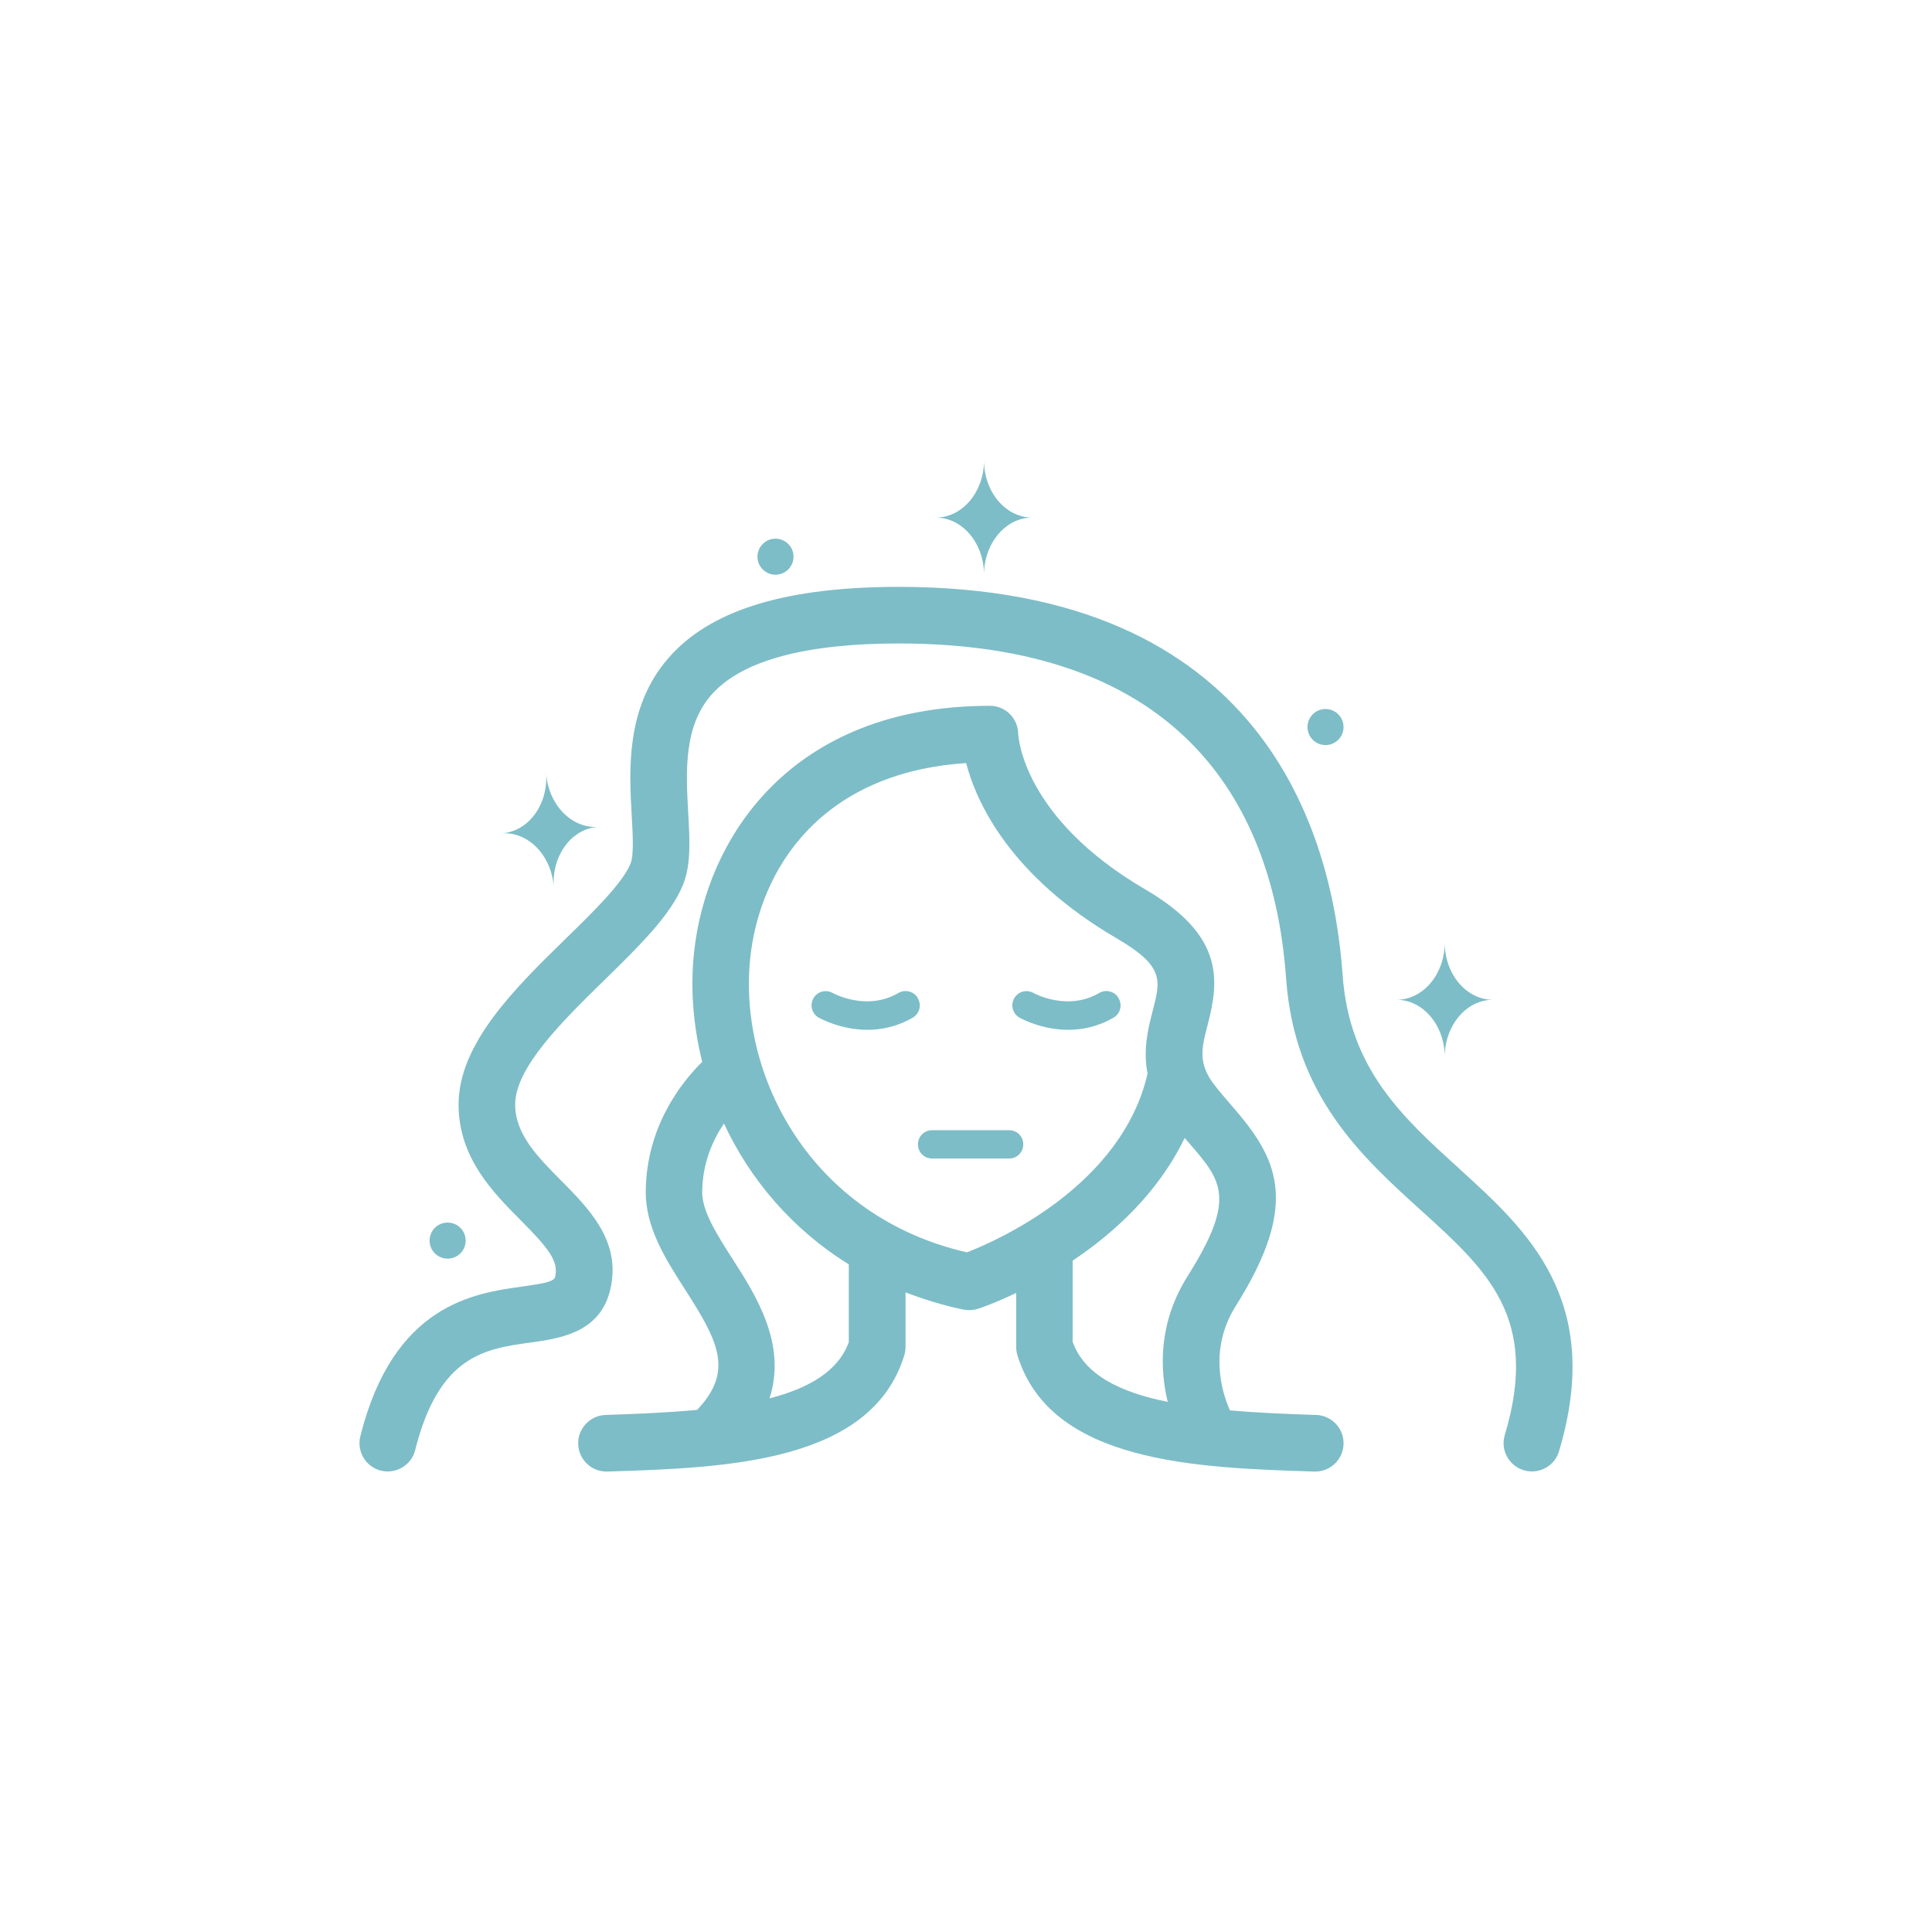 <?xml version="1.0" encoding="UTF-8"?>
<svg id="OBJECTS" xmlns="http://www.w3.org/2000/svg" viewBox="0 0 144.72 144.72">
  <defs>
    <style>
      .cls-1 {
        fill: #7dbdc7;
      }
    </style>
  </defs>
  <g>
    <path class="cls-1" d="M109.29,87.52c-4.23-3.83-8.22-7.45-8.72-14.5-.77-10.85-6.1-29.06-33.23-29.06-8.24,0-13.79,1.63-16.97,5-3.52,3.73-3.25,8.59-3.05,12.15,.08,1.38,.17,2.95-.09,3.58-.6,1.47-2.77,3.59-4.87,5.64-3.76,3.67-8.01,7.83-8.01,12.41,0,3.98,2.58,6.58,4.66,8.67,2,2.02,2.85,3.02,2.58,4.21-.07,.32-.44,.47-2.46,.75-3.62,.5-9.67,1.34-12.14,11.22-.28,1.14,.41,2.29,1.54,2.57,1.13,.28,2.29-.41,2.57-1.54,1.78-7.1,5.25-7.59,8.61-8.05,2.22-.31,5.26-.73,6.01-4,.83-3.58-1.58-6.01-3.7-8.15-1.76-1.78-3.43-3.46-3.43-5.68,0-2.79,3.58-6.29,6.74-9.38,2.52-2.47,4.9-4.79,5.83-7.08,.61-1.51,.51-3.32,.39-5.41-.17-3.09-.37-6.6,1.9-9,2.3-2.43,6.97-3.67,13.89-3.67,22.5,0,28.19,13.66,29,25.11,.62,8.75,5.65,13.32,10.1,17.35,4.98,4.51,8.91,8.07,6.28,16.83-.34,1.12,.3,2.3,1.42,2.64,.2,.06,.41,.09,.61,.09,.91,0,1.76-.59,2.03-1.51,3.39-11.32-2.4-16.57-7.5-21.19Z"/>
    <path class="cls-1" d="M98.59,105.99c-2.27-.07-4.44-.17-6.46-.34-.65-1.47-1.57-4.63,.44-7.83,4.96-7.87,3-11.18-.3-14.99-.42-.49-.87-1-1.3-1.56-.39-.49-.62-.95-.76-1.39-.01-.05-.03-.1-.04-.15-.24-.94,0-1.84,.3-3,.88-3.37,1.18-6.68-4.67-10.1-9.18-5.36-9.52-11.44-9.53-11.67-.02-1.16-.96-2.09-2.12-2.09-14.98,0-21.3,10-22.17,18.56-.27,2.63-.06,5.39,.62,8.11-1.56,1.54-4.2,4.86-4.23,9.74-.01,2.7,1.5,5.06,2.97,7.35,2.45,3.83,3.65,6.06,.88,8.98-2.13,.2-4.44,.3-6.86,.38-1.17,.04-2.09,1.02-2.05,2.19,.04,1.15,.98,2.05,2.12,2.05,.02,0,.05,0,.07,0,8.81-.28,19.77-.63,22.24-8.72,.06-.2,.09-.41,.09-.62v-4.08c1.37,.52,2.8,.97,4.34,1.29,.36,.07,.74,.05,1.08-.06,.16-.05,1.28-.43,2.87-1.19v4.04c0,.21,.03,.42,.09,.62,2.47,8.09,13.43,8.44,22.24,8.72,.02,0,.05,0,.07,0,1.14,0,2.08-.9,2.12-2.05,.04-1.17-.88-2.15-2.05-2.19Zm-35.01-5.45c-.8,2.17-2.95,3.43-5.94,4.21,1.32-4.04-1.02-7.73-2.74-10.4-1.18-1.85-2.3-3.59-2.3-5.04,.01-2.18,.79-3.91,1.63-5.15,1.93,4.14,5.05,7.88,9.35,10.55v5.84Zm8.85-6.73c-11.72-2.69-17.12-13.24-16.24-21.96,.68-6.77,5.31-13.98,16.18-14.69,.78,2.96,3.27,8.45,11.28,13.13,3.56,2.08,3.29,3.11,2.71,5.37-.34,1.31-.76,2.93-.4,4.76-1.93,8.4-11.24,12.5-13.53,13.39Zm7.92,6.73v-6.11c3.06-2.05,6.39-5.04,8.39-9.19,.11,.12,.21,.25,.32,.37,2.46,2.84,3.58,4.13-.08,9.95-2.22,3.52-2.11,6.96-1.51,9.45-3.61-.73-6.22-2.03-7.11-4.47Z"/>
    <path class="cls-1" d="M68.75,74.76c-.3-.51-.95-.67-1.45-.38-2.36,1.38-4.81,.06-4.93,0-.51-.29-1.15-.11-1.44,.4-.29,.51-.11,1.16,.4,1.45,.1,.05,1.63,.91,3.65,.91,1.04,0,2.22-.23,3.39-.91,.51-.3,.68-.94,.38-1.45Z"/>
    <path class="cls-1" d="M83.79,74.76c-.3-.51-.95-.67-1.45-.38-2.36,1.38-4.81,.06-4.93,0-.51-.29-1.15-.11-1.44,.4-.29,.51-.11,1.16,.4,1.45,.1,.05,1.63,.91,3.65,.91,1.04,0,2.22-.23,3.39-.91,.51-.3,.68-.94,.38-1.45Z"/>
    <path class="cls-1" d="M75.59,84.66h-5.77c-.59,0-1.06,.47-1.06,1.06s.47,1.06,1.06,1.06h5.77c.59,0,1.06-.47,1.06-1.06s-.47-1.06-1.06-1.06Z"/>
  </g>
  <g>
    <path class="cls-1" d="M108.22,70.61c0,2.36-1.62,4.28-3.61,4.28,1.99,0,3.61,1.92,3.61,4.28,0-2.36,1.62-4.28,3.61-4.28-1.99,0-3.61-1.92-3.61-4.28Z"/>
    <path class="cls-1" d="M73.71,34.49c0,2.36-1.62,4.28-3.61,4.28,1.99,0,3.61,1.92,3.61,4.28,0-2.36,1.62-4.28,3.61-4.28-1.99,0-3.61-1.92-3.61-4.28Z"/>
    <path class="cls-1" d="M40.91,57.91c.16,2.36-1.33,4.38-3.32,4.51,1.99-.13,3.73,1.67,3.89,4.03-.16-2.36,1.33-4.38,3.32-4.51-1.99,.13-3.73-1.67-3.89-4.03Z"/>
    <circle class="cls-1" cx="99.29" cy="54.46" r="1.35"/>
    <circle class="cls-1" cx="58.09" cy="41.7" r="1.35"/>
    <path class="cls-1" d="M34.88,92.93c0,.75-.6,1.35-1.35,1.35s-1.35-.6-1.35-1.35,.6-1.35,1.35-1.35,1.35,.6,1.35,1.35Z"/>
  </g>
</svg>